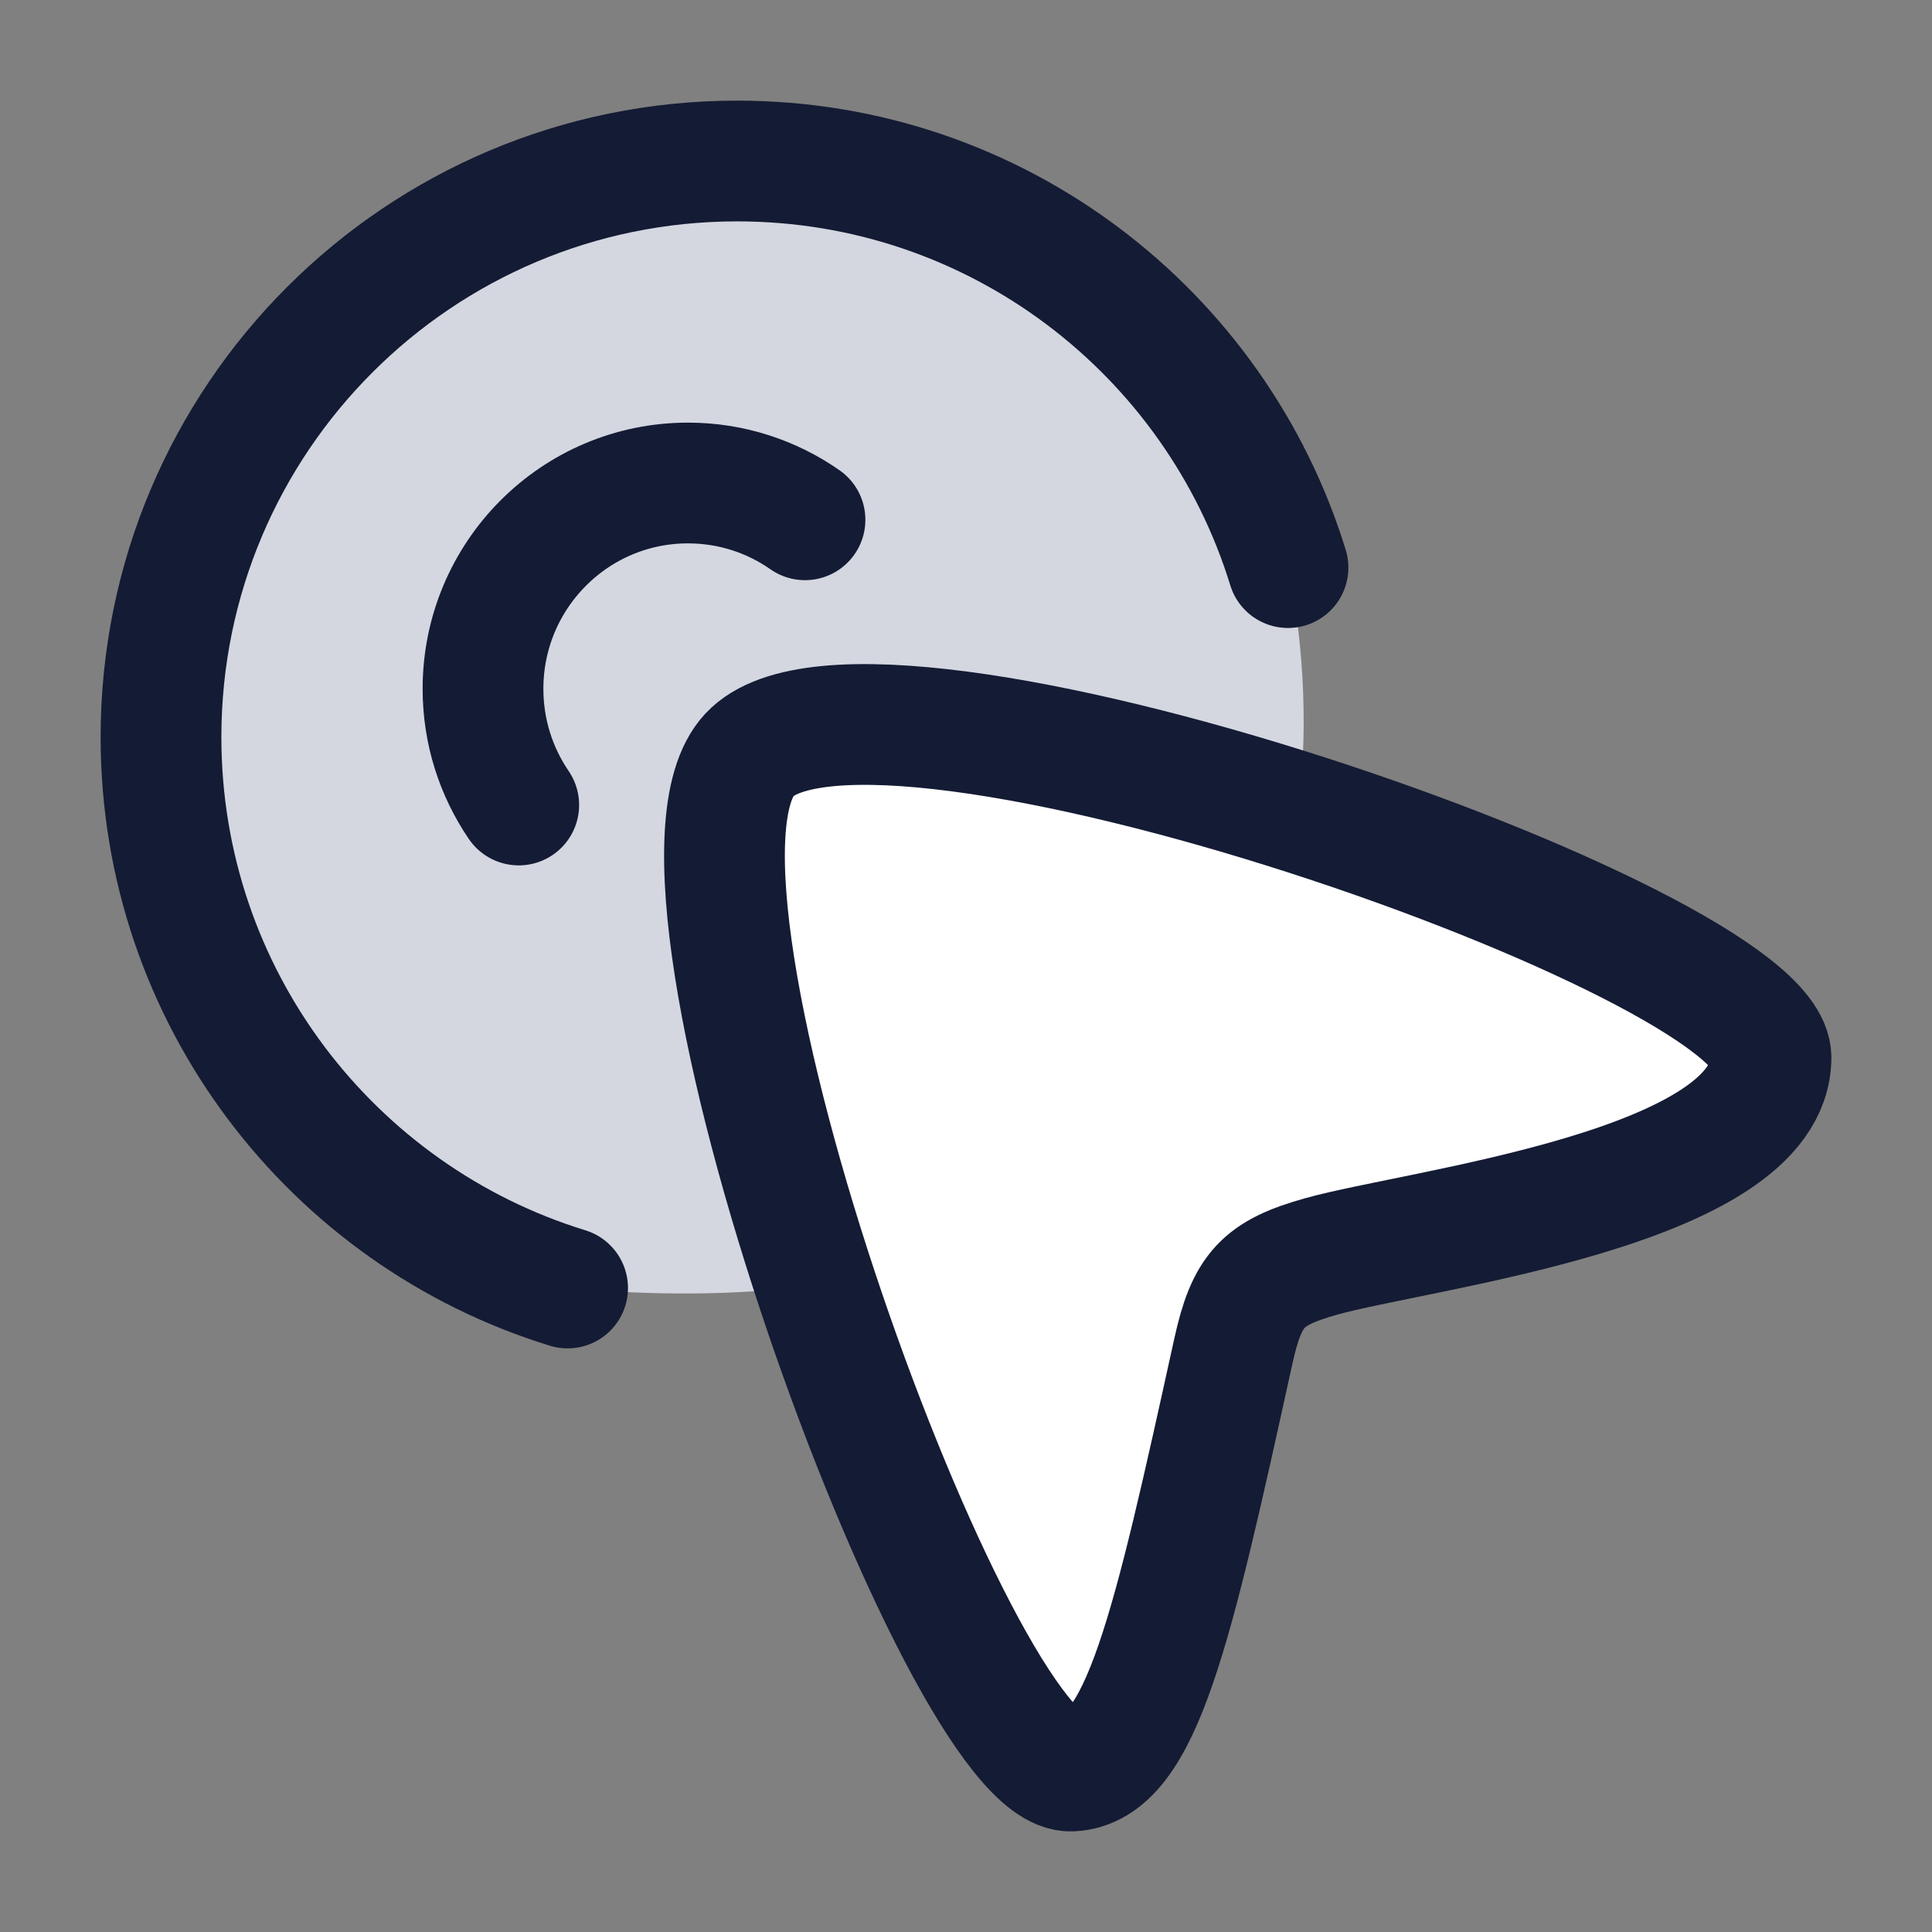 <svg width="24" height="24" viewBox="0 0 24 24" fill="none" xmlns="http://www.w3.org/2000/svg">
<rect x="0" y="0" width="24" height="24" fill="#808080" stroke="none"/>
<path d="M9.157 2C5.204 2 2 5.204 2 9.157C2 12.377 4.126 15.101 7.051 16C15.893 16.8 16.701 10.368 16 7.051C15.101 4.126 12.377 2 9.157 2Z" fill="#D4D7E0"/>
<path d="M7.051 16C4.126 15.101 2 12.377 2 9.157C2 5.204 5.204 2 9.157 2C12.377 2 15.101 4.126 16 7.051" stroke="#141B34" stroke-width="1.5" stroke-linecap="round"/>
<path d="M6.444 10C6.164 9.589 6 9.092 6 8.557C6 7.145 7.14 6 8.546 6C9.087 6 9.588 6.169 10 6.457" stroke="#141B34" stroke-width="1.5" stroke-linecap="round"/>
<path d="M9.309 9.378C10.8 7.773 22.009 11.705 22 13.14C21.989 14.768 17.622 15.268 16.412 15.608C15.684 15.812 15.489 16.022 15.321 16.785C14.561 20.242 14.179 21.961 13.31 22C11.923 22.061 7.855 10.944 9.309 9.378Z" fill="white"/>
<path d="M9.309 9.378C10.8 7.773 22.009 11.705 22 13.14C21.989 14.768 17.622 15.268 16.412 15.608C15.684 15.812 15.489 16.022 15.321 16.785C14.561 20.242 14.179 21.961 13.31 22C11.923 22.061 7.855 10.944 9.309 9.378Z" stroke="#141B34" stroke-width="1.5"/>
</svg>
